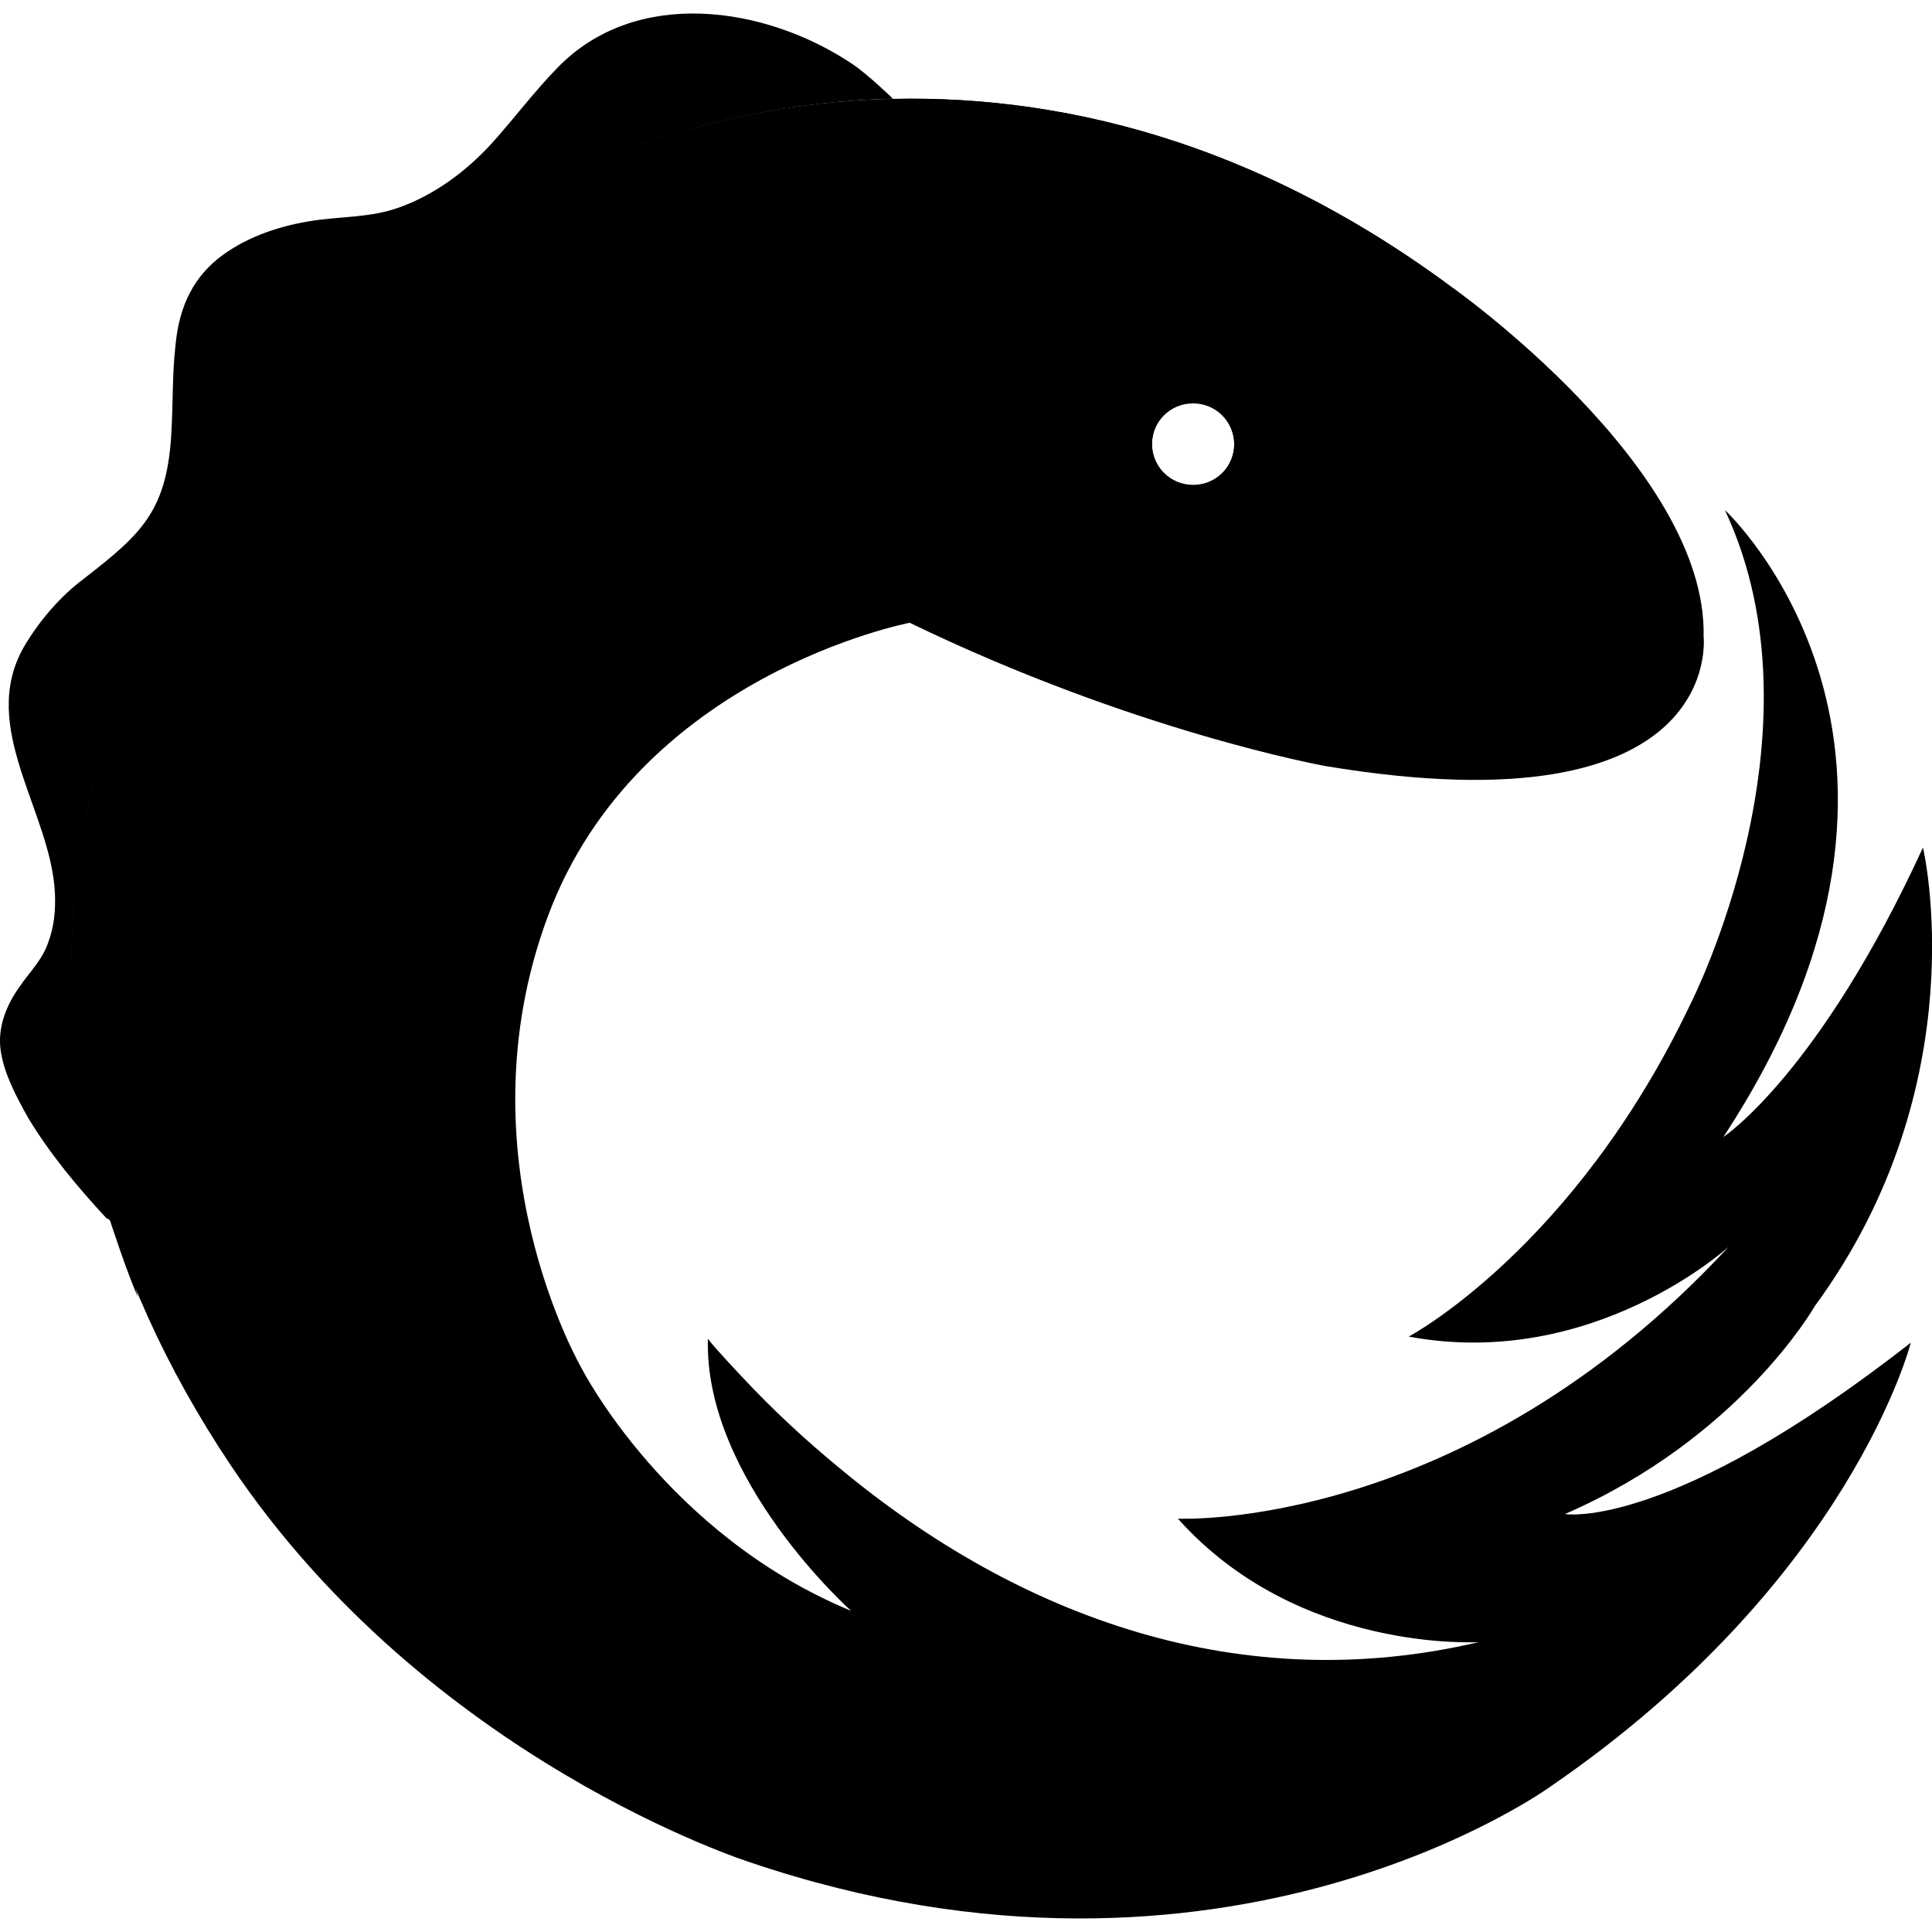 <svg viewBox="0 0 128 128" xmlns="http://www.w3.org/2000/svg"><defs><linearGradient id="d" x1="53.496" x2="177.93" y1="247.7" y2="115.32" gradientTransform="matrix(.505 0 0 .505 -7.564 -7.544)" gradientUnits="userSpaceOnUse"><stop stop-color="#df1c84" offset="0"/><stop stop-color="#de1c85" offset=".401"/><stop stop-color="#932c86" offset=".77"/><stop stop-color="#5c2f87" offset="1"/></linearGradient><radialGradient id="f" cx="190.46" cy="80.2" r="121.58" gradientTransform="matrix(.505 .001 -.001 .422 -7.483 -1.141)" gradientUnits="userSpaceOnUse"><stop stop-color="#df1c84" offset="0"/><stop stop-color="#de1e85" offset=".139"/><stop stop-color="#d62085" offset=".285"/><stop stop-color="#c82286" offset=".434"/><stop stop-color="#b72786" offset=".586"/><stop stop-color="#9c2a86" offset=".739"/><stop stop-color="#7c2e87" offset=".891"/><stop stop-color="#5c2f87" offset="1"/></radialGradient><linearGradient id="e" x1="83.212" x2="137.37" y1="62.336" y2="62.336" gradientTransform="matrix(.505 0 0 .505 -7.564 -7.544)" gradientUnits="userSpaceOnUse"><stop stop-color="#df1c84" offset="0"/><stop stop-color="#d91e85" offset=".238"/><stop stop-color="#c72085" offset=".658"/><stop stop-color="#b42184" offset=".999"/></linearGradient></defs><path d="m7.375 80.934c-2.625-8.176-3.379-16.809-1.867-25.691 0.656-3.684 1.668-7.219 2.777-10.801 0 0 6.965-22.863 30.535-33.312 0 0 8.125-4.289 20.34-4.59 0 0-1.664-1.617-2.727-2.324-5.754-3.836-14.332-5.098-19.531 0.305-1.566 1.613-2.879 3.383-4.34 4.996-1.668 1.816-3.688 3.332-6.008 4.188-2.019 0.758-4.039 0.605-6.106 0.961-2.121 0.352-4.293 1.109-6.008 2.473-1.867 1.516-2.625 3.531-2.824 5.856-0.203 1.816-0.152 3.684-0.254 5.5-0.254 5.352-1.969 6.863-5.805 9.844-1.613 1.211-2.977 2.824-3.988 4.543-3.027 5.348 1.82 10.898 2.07 16.301 0.051 1.109-0.051 2.219-0.453 3.281-0.406 1.16-1.211 1.918-1.867 2.875-0.91 1.262-1.516 2.777-1.262 4.34 0.25 1.566 1.059 3.031 1.816 4.394 1.465 2.422 3.281 4.59 5.199 6.66 0.102 0 0.199 0.102 0.301 0.203"/><path d="m103.68 100.31c11.609-5.047 16.555-13.777 16.555-13.777 10.852-14.789 7.168-30.383 7.168-30.383-6.914 15.039-13.227 19.18-13.227 19.18 17.012-25.895 0.102-41.539 0.102-41.539 6.914 14.738-2.269 32.703-2.269 32.703-7.723 16.254-18.676 22.059-18.676 22.059 12.215 2.269 21.199-5.957 21.199-5.957-17.516 18.926-36.492 18.02-36.492 18.02 7.977 8.934 19.938 8.176 19.938 8.176-15.645 3.684-30.332-1.516-42.395-11.559-2.273-1.867-4.441-3.887-6.461-6.055 0 0-1.816-1.918-2.172-2.422l-0.051-0.051c-0.25 9.336 9.488 18.016 9.488 18.016-12.215-5.047-17.816-16-17.816-16s-8.227-14.031-2.269-30.027c5.953-16 23.973-19.434 23.973-19.434 14.891 7.219 27.508 9.488 27.508 9.488 26.598 4.441 25.086-8.578 25.086-8.578 0.25-11.207-16.656-23.117-16.656-23.117-30.133-22.359-57.387-7.926-57.387-7.926-23.57 10.449-30.535 33.312-30.535 33.312-1.109 3.582-2.121 7.117-2.777 10.801-2.574 14.992 1.312 29.172 9.742 41.793 13.121 19.582 34.422 26.344 34.422 26.344 31.543 10.699 53.094-5.047 53.094-5.047 19.836-13.629 23.824-29.375 23.824-29.375-16 12.52-22.914 11.355-22.914 11.355zm-24.629-73.637c1.512 0 2.723 1.211 2.723 2.727 0 1.512-1.211 2.723-2.723 2.723-1.516 0-2.727-1.211-2.727-2.723 0-1.516 1.211-2.727 2.727-2.727z"/><path d="m112.81 42.121c0.25-11.207-16.656-23.117-16.656-23.117-30.133-22.309-57.387-7.875-57.387-7.875-23.57 10.449-30.535 33.312-30.535 33.312-1.363 3.887-2.574 9.844-2.574 9.844-1.465 7.469-0.809 14.383-0.809 14.383 0.605 6.613 2.07 11.055 2.07 11.055 1.516 4.742 2.219 6.207 2.219 6.207-0.047-0.152-0.301-1.262-0.301-1.262s-2.121-10.195-0.152-19.988c0 0 1.715-10.195 8.684-18.066 0 0 11.305-16.102 32.352-9.793 0 0 4.543 1.617 6.106 2.422 1.566 0.758 4.289 1.918 4.289 1.918 14.891 7.219 27.508 9.488 27.508 9.488 26.699 4.492 25.188-8.527 25.188-8.527zm-33.766-9.945c-1.516 0-2.727-1.211-2.727-2.723 0-1.516 1.211-2.727 2.727-2.727 1.512 0 2.723 1.211 2.723 2.727 0 1.512-1.211 2.723-2.723 2.723z"/><path d="m61.785 21.832-17.211-5.352c-0.102 0-0.605-0.254-1.516 0 0 0-10.145 2.574-8.379 8.125 0 0 1.062 3.484 3.938 6.863l18.926-0.906z"/></svg>
